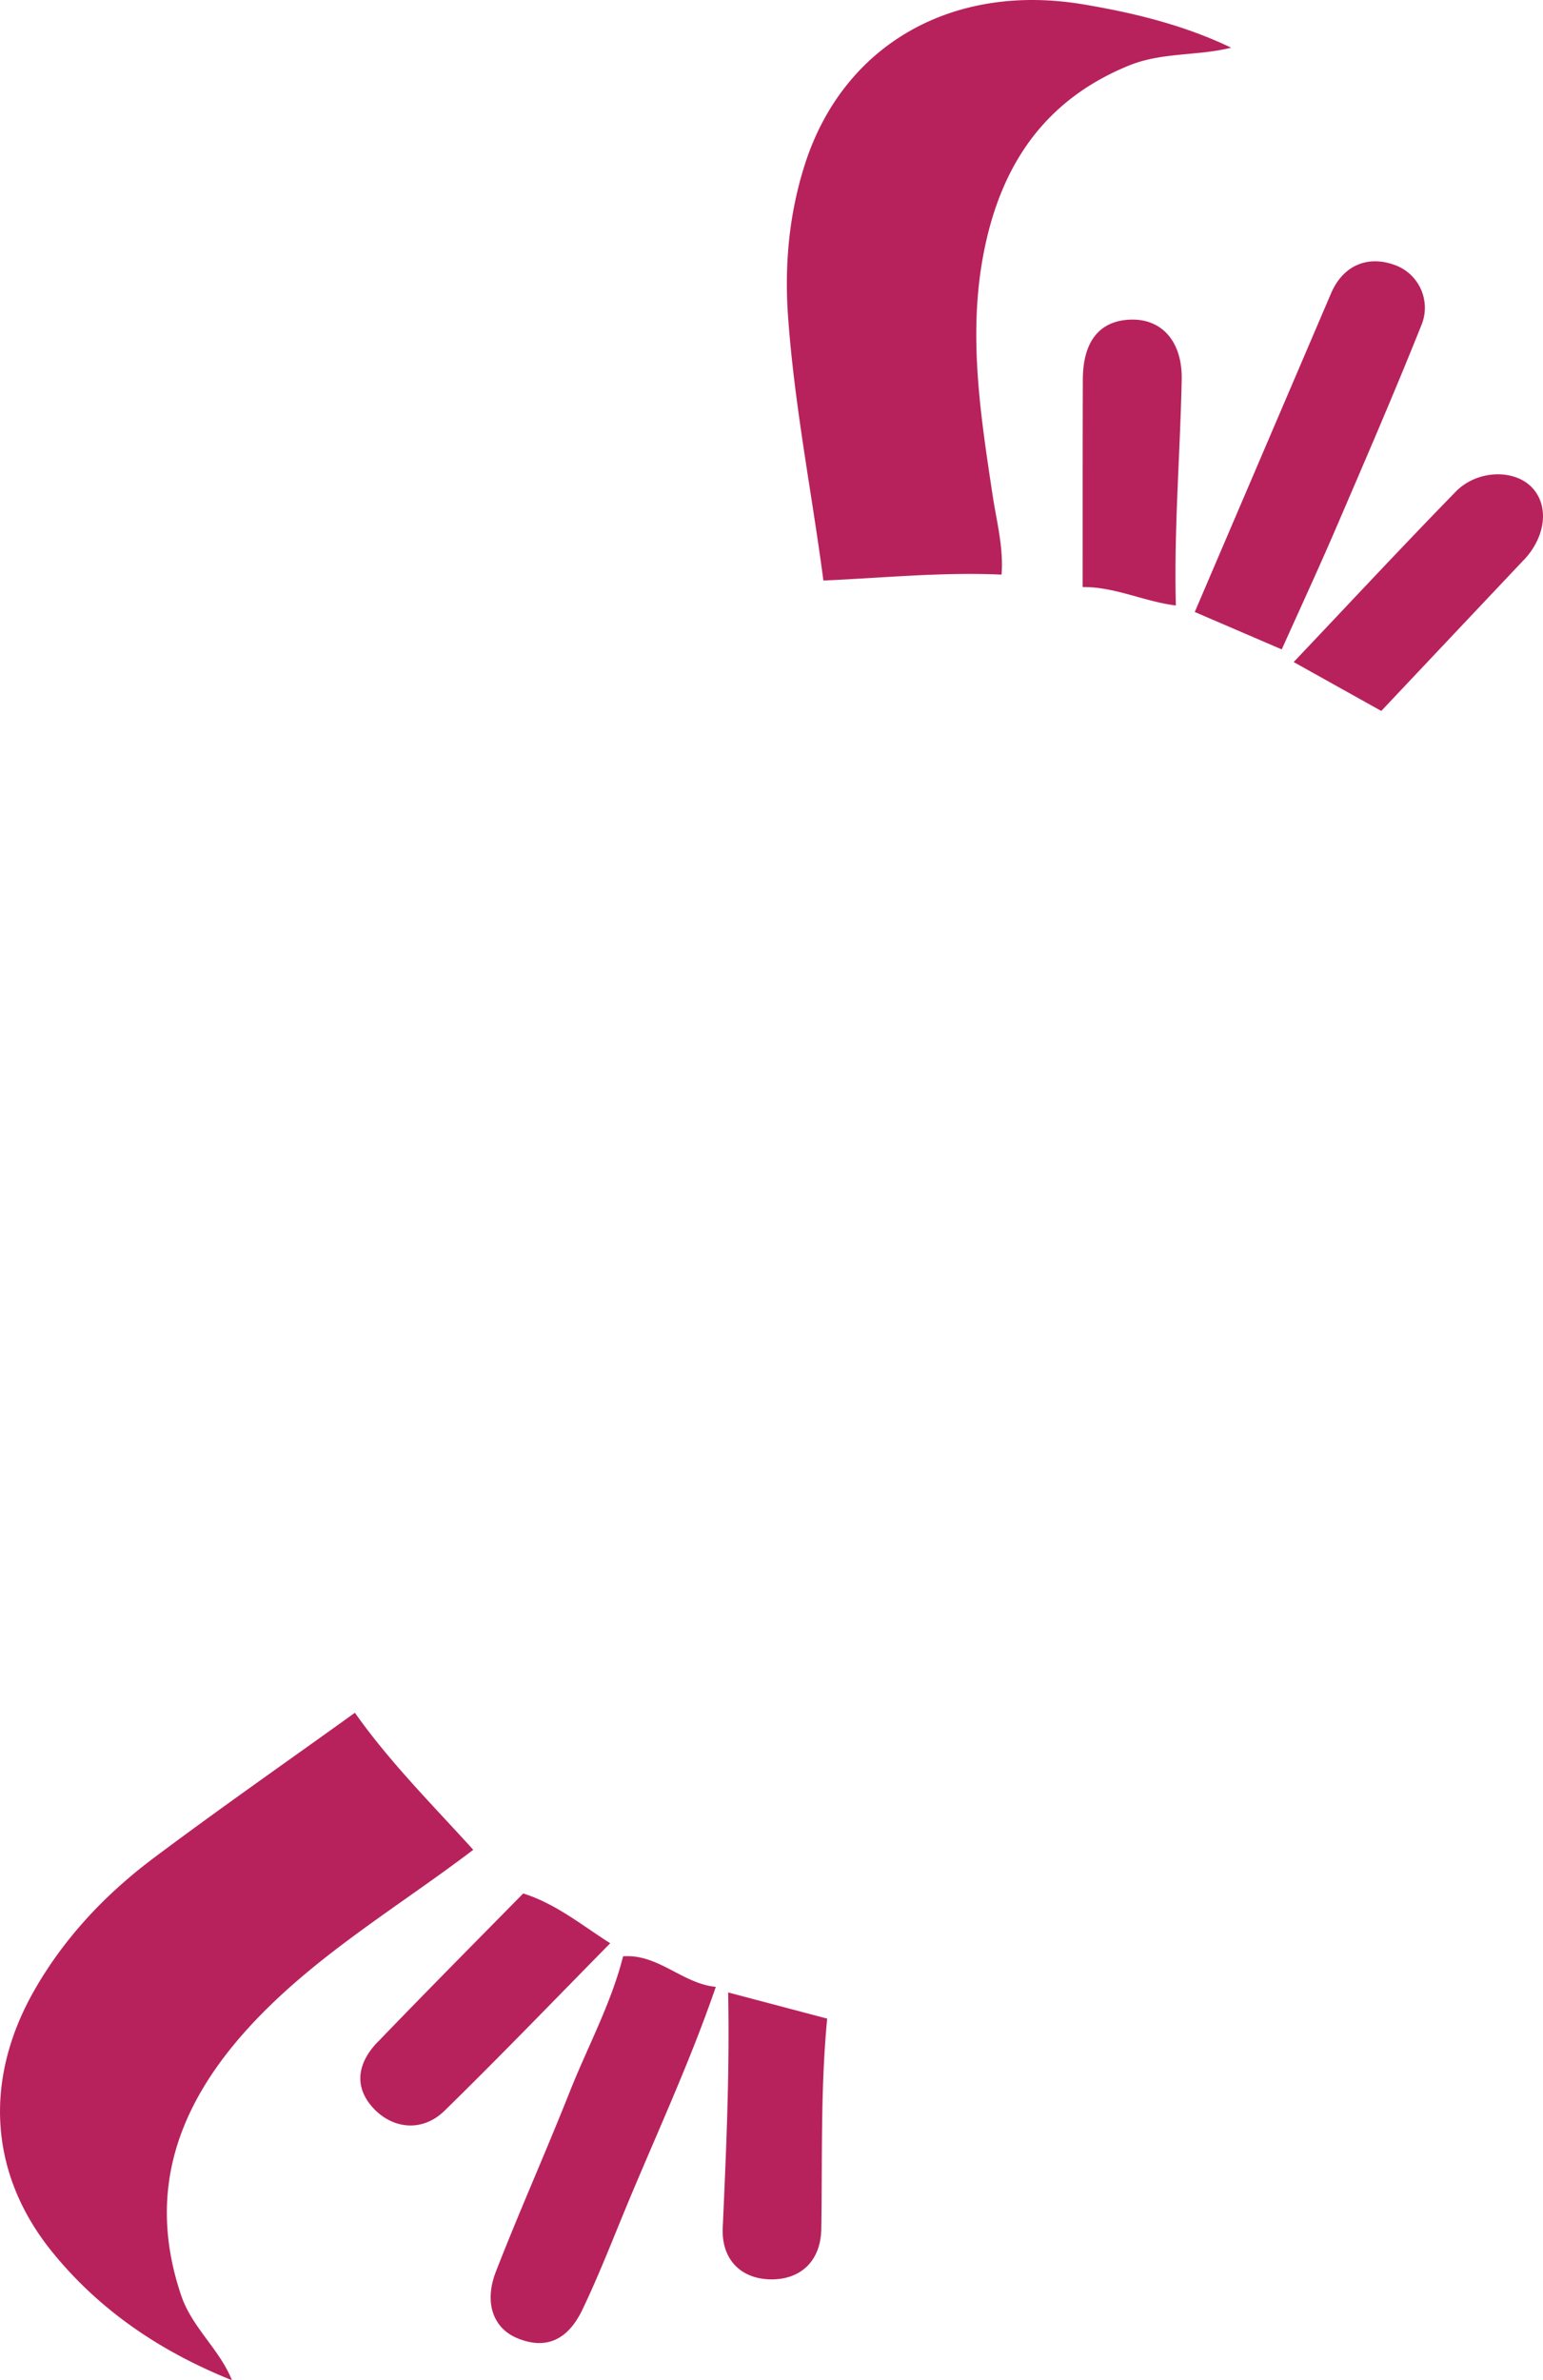 <svg xmlns="http://www.w3.org/2000/svg" viewBox="0 0 523.42 807.19"><defs><style>.cls-1{fill:#b8225c;}</style></defs><g id="Layer_2" data-name="Layer 2"><g id="Layer_6" data-name="Layer 6"><path id="_12" data-name="12" class="cls-1" d="M160.54,627.31C134.66,647,106.27,663.5,84.11,687.88c-23.81,26.2-34.54,55.61-22.6,90.7,3.67,10.78,13,18.16,17.17,28.61-23.87-9.56-44.75-23.46-61-43.54C-3.82,737.12-5.69,704.86,12,674.34c10.19-17.62,24-32.14,40.1-44.22,22.46-16.83,45.5-32.89,68.29-49.28C132.24,597.64,146.78,612.13,160.54,627.31ZM336.7,167.85c-4.07-27-8.28-53.94-3.16-81.27,5.58-29.76,20.19-52.39,49.33-64.32,11.31-4.63,23.34-3.21,34.76-6.09-15.93-7.65-32.9-11.8-50.22-14.7C323.22-5.92,286.32,15,273.19,55.26c-5.47,16.82-7.13,34.27-5.87,52,2.13,30.12,8.05,59.73,12,89.61,20.14-.87,40.23-2.93,60.43-2C340.47,185.65,338.05,176.78,336.7,167.85ZM211.37,663.43c11.91-.88,20.17,9.3,31.45,10.36-9.32,27.15-21.63,53.08-32.44,79.62-4.09,10-8.15,20.12-12.84,29.89-5.1,10.62-12.71,13.59-22.26,9.55-7.88-3.34-11.18-11.89-7.06-22.5,8-20.54,17-40.67,25.12-61.15C199.38,694,207.31,679.45,211.37,663.43Zm33.8,92.05c-.49,11,6.43,17.44,16.43,17.51s16.8-6.2,17-17.06c.39-23.8-.29-47.62,2-71.37L247,675.68C247.55,702.31,246.36,728.89,245.17,755.48Zm-117-63.06c-7.45,7.74-7.77,15.67-1.64,22.38,6.66,7.28,16.79,8.32,24.27,1C169.85,697.16,188.3,678,207,659c-9.58-6.07-18.44-13.41-29.51-16.88C161,658.86,144.49,675.52,128.21,692.42ZM434.8,220.23l-29.51-12.69q23.11-54,46.25-108.1c4-9.31,12.22-12.92,21.43-9.63a15.41,15.41,0,0,1,9.12,20.66c-9.23,23.06-19.1,45.87-28.92,68.69C447.24,192.94,440.94,206.55,434.8,220.23Zm82-30.2c7.65-8,8.87-18.8,2.59-25-6.08-6-18.42-5.65-25.62,1.75-18.52,19-36.65,38.47-54.93,57.74l29.72,16.58Q492.67,215.54,516.8,190ZM400.86,128.8c.27-13.05-6.81-20.76-17.34-20.41s-16.15,7.38-16.2,20.26c-.08,23.48-.05,47-.06,70.44,11-.12,20.92,4.95,31.62,6.24C398.2,179.78,400.32,154.31,400.86,128.8Z"/></g></g></svg>